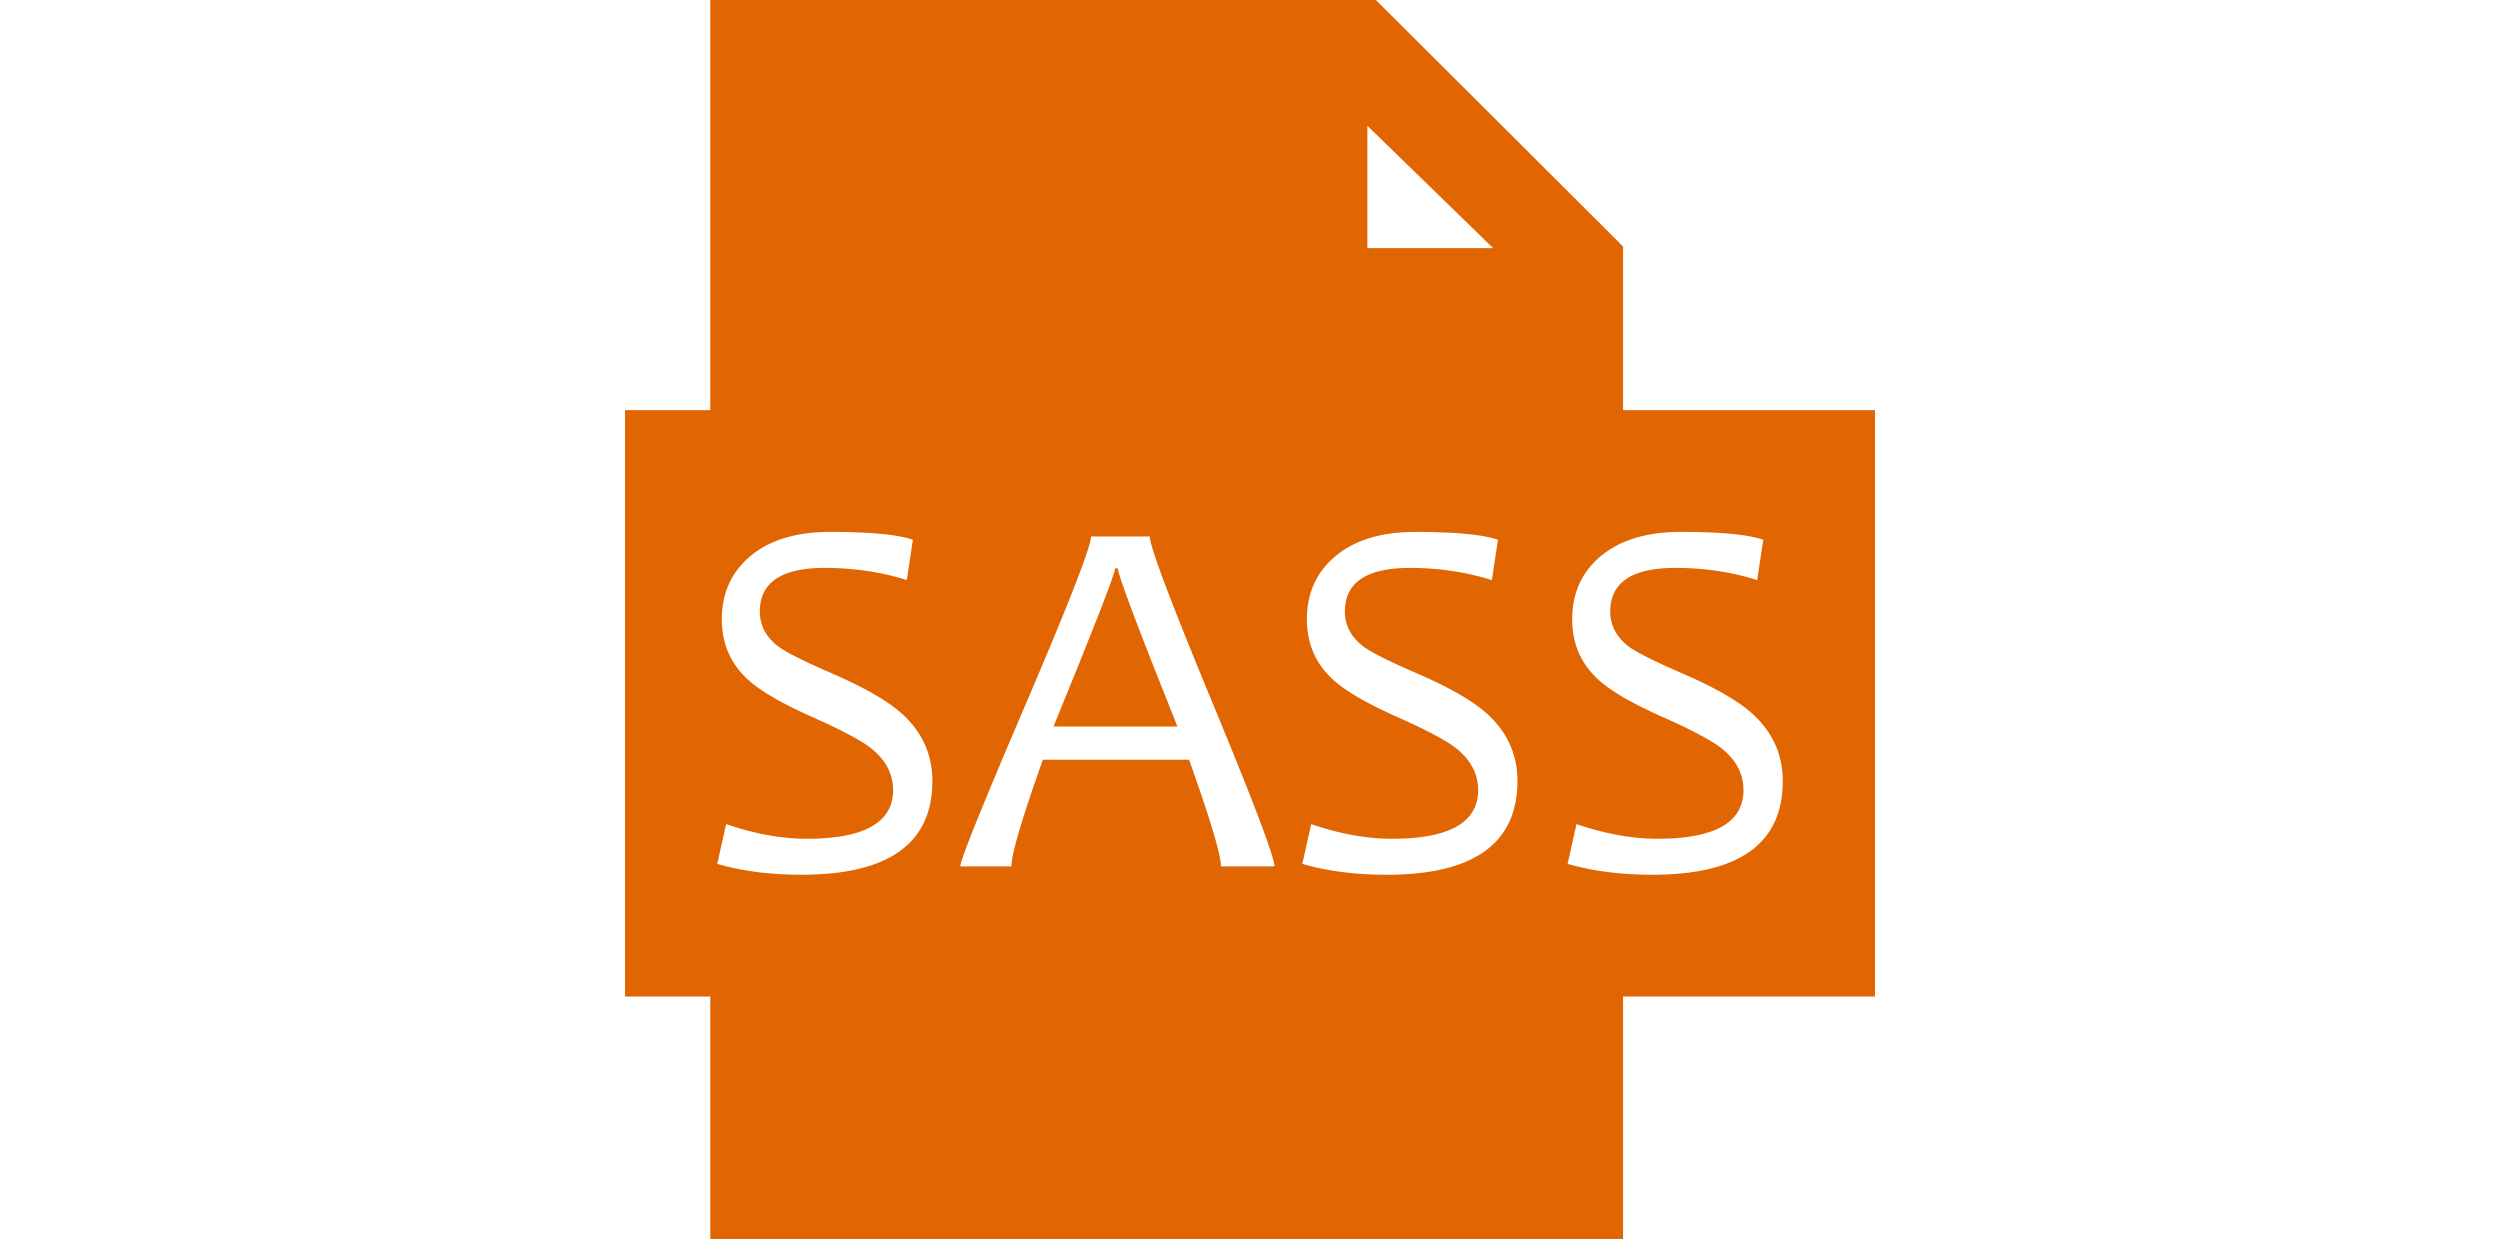 <?xml version="1.0" standalone="no"?><!DOCTYPE svg PUBLIC "-//W3C//DTD SVG 1.1//EN" "http://www.w3.org/Graphics/SVG/1.1/DTD/svg11.dtd"><svg class="icon" height="512" viewBox="0 0 1033 1024" version="1.1" xmlns="http://www.w3.org/2000/svg"><path d="M1033.019 338.931H824.798V203.673L620.534 0H70.492v338.931H0v484.609h70.492v200.46h754.307V823.54h208.223V338.931h-0.003zM613.506 103.946l103.946 101.138h-103.946V103.946zM208.959 713.106c-4.099 1.615-8.482 3.033-13.138 4.253-0.011 0.004-0.019 0.008-0.028 0.008-1.956 0.51-3.985 0.97-6.039 1.41-0.986 0.21-1.986 0.409-2.996 0.605-1.838 0.354-3.679 0.71-5.593 1.009a185.364 185.364 0 0 1-8.595 1.144c-1.284 0.141-2.624 0.239-3.934 0.359-2.399 0.215-4.833 0.403-7.333 0.547-1.207 0.067-2.416 0.136-3.649 0.188-3.731 0.155-7.521 0.265-11.469 0.265-26.247 0-49.559-3.002-69.938-9.004l7.329-32.876c23.454 8.098 45.72 12.149 66.796 12.149 3.236 0 6.34-0.077 9.353-0.201 0.89-0.038 1.727-0.102 2.601-0.153a183.23 183.23 0 0 0 6.209-0.429c0.889-0.08 1.744-0.179 2.612-0.273a139.597 139.597 0 0 0 5.662-0.713c0.75-0.11 1.487-0.227 2.218-0.351a108.514 108.514 0 0 0 5.623-1.086c0.51-0.114 1.03-0.22 1.53-0.337a83.237 83.237 0 0 0 6.181-1.703c0.101-0.028 0.207-0.057 0.307-0.087 6.55-2.111 11.974-4.862 16.294-8.233 8.367-6.53 12.606-15.39 12.606-26.643 0-12.235-5.068-22.861-15.096-31.905a53.291 53.291 0 0 0-3.332-2.857c-8.238-6.421-24.432-15.005-48.579-25.754-25.408-11.307-43.209-21.708-53.398-31.2-14.101-13.119-21.147-29.592-21.147-49.418 0-20.656 7.188-37.484 21.568-50.464 16.052-14.519 38.741-21.779 68.055-21.779 3.682 0 7.215 0.03 10.638 0.082 0.21 0.004 0.424 0.004 0.634 0.008 3.356 0.054 6.574 0.141 9.681 0.247l0.606 0.02c3.137 0.116 6.147 0.253 9.03 0.418 0.096 0.009 0.192 0.011 0.289 0.019 2.949 0.17 5.765 0.367 8.444 0.596 12.668 1.076 22.337 2.773 28.945 5.099l-5.022 33.295c-10.993-3.472-22.34-6.024-34.041-7.699-0.659-0.093-1.322-0.165-1.982-0.254-2.639-0.352-5.293-0.665-7.965-0.928a237.462 237.462 0 0 0-10.421-0.783c-0.989-0.051-1.973-0.116-2.966-0.158-3.396-0.141-6.816-0.232-10.267-0.232-35.878 0-53.816 12.009-53.816 36.016 0 11.589 5.161 21.292 15.496 29.109 6.698 4.887 21.494 12.283 44.39 22.198a451.205 451.205 0 0 1 10.32 4.628c0.644 0.294 1.24 0.592 1.87 0.888a368.032 368.032 0 0 1 7.936 3.831c0.442 0.221 0.862 0.441 1.299 0.658a295.292 295.292 0 0 1 7.874 4.122l0.539 0.294a227.946 227.946 0 0 1 7.805 4.466c7.592 4.554 13.945 9.013 18.889 13.363 17.448 15.36 26.172 34.204 26.172 56.536 0.006 33.362-15.075 55.878-45.058 67.692z m283.573 2.877c0-9.349-8.796-38.737-26.383-88.156h-120.822c-17.314 48.721-25.966 78.107-25.966 88.156h-42.297c0-5.164 18.009-49.802 54.025-133.908 36.016-84.104 54.027-130.349 54.027-138.725h48.579c0 8.238 17.174 53.816 51.514 136.738 34.337 82.915 51.51 128.221 51.51 135.897h-44.186z m244.627-62.25a78.586 78.586 0 0 1-0.173 1.92 86.756 86.756 0 0 1-1.085 7.547c-0.093 0.473-0.215 0.92-0.316 1.389a72.482 72.482 0 0 1-1.516 5.883c-0.202 0.667-0.393 1.35-0.614 2.005a65.814 65.814 0 0 1-2.36 6.059c-0.333 0.737-0.706 1.447-1.061 2.164a60.192 60.192 0 0 1-2.175 3.993c-0.434 0.73-0.841 1.482-1.307 2.192a60.586 60.586 0 0 1-3.371 4.626 59.874 59.874 0 0 1-4.502 4.993 64.901 64.901 0 0 1-4.137 3.793 67.026 67.026 0 0 1-2.365 1.925 71.055 71.055 0 0 1-3.302 2.382c-0.698 0.473-1.438 0.915-2.163 1.369a79.872 79.872 0 0 1-6.51 3.671c-0.727 0.366-1.452 0.731-2.199 1.083a89.949 89.949 0 0 1-4.429 1.964c-16.605 6.771-37.853 10.205-63.884 10.205-26.25 0-49.562-3.004-69.944-9.006l7.33-32.875c23.453 8.098 45.722 12.149 66.799 12.149 28.443 0 48.299-4.851 59.698-14.476a35.363 35.363 0 0 0 2.66-2.493c0.018-0.021 0.037-0.039 0.057-0.059a30.471 30.471 0 0 0 5.57-8.085c0.121-0.25 0.259-0.492 0.37-0.747a33.596 33.596 0 0 0 0.823-2.161c0.21-0.586 0.409-1.179 0.587-1.781 0.178-0.629 0.347-1.265 0.491-1.915 0.187-0.817 0.331-1.658 0.458-2.506 0.08-0.523 0.173-1.038 0.232-1.576a40.489 40.489 0 0 0 0.251-4.401c0-1.526-0.098-3.021-0.259-4.497-0.054-0.53-0.148-1.049-0.225-1.574a38.401 38.401 0 0 0-0.962-4.646 39.901 39.901 0 0 0-0.651-2.097c-0.244-0.734-0.478-1.472-0.769-2.192-0.111-0.276-0.251-0.542-0.37-0.814a40.723 40.723 0 0 0-3.078-5.822c-0.077-0.121-0.14-0.241-0.22-0.362a45.287 45.287 0 0 0-2.091-2.923c-0.126-0.167-0.259-0.335-0.388-0.5-2.597-3.284-5.691-6.409-9.417-9.334-8.238-6.42-24.432-15.005-48.581-25.753-25.408-11.308-43.21-21.709-53.397-31.201-14.1-13.118-21.147-29.592-21.147-49.416 0-20.657 7.189-37.484 21.568-50.466 16.056-14.517 38.742-21.779 68.059-21.779 15.875 0 29.334 0.5 40.427 1.49 4.507 0.399 8.615 0.883 12.339 1.447 0.044 0.008 0.093 0.014 0.138 0.023 1.154 0.175 2.269 0.36 3.348 0.553 0.096 0.015 0.194 0.033 0.293 0.047 1.009 0.183 1.971 0.372 2.913 0.568 0.145 0.03 0.303 0.059 0.444 0.09 0.87 0.183 1.689 0.38 2.5 0.574 0.189 0.047 0.39 0.091 0.574 0.135 0.776 0.193 1.506 0.396 2.227 0.603 0.184 0.052 0.383 0.1 0.559 0.152a47.648 47.648 0 0 1 2.502 0.808l-5.03 33.297c-3.44-1.086-6.929-2.052-10.439-2.966-0.631-0.163-1.263-0.318-1.896-0.476a210.736 210.736 0 0 0-10.468-2.347h-0.008c-14.386-2.827-29.32-4.265-44.827-4.265-35.883 0-53.816 12.008-53.816 36.015 0 11.589 5.161 21.292 15.497 29.109 6.703 4.89 21.497 12.283 44.393 22.198 15.497 6.714 28.375 13.226 38.753 19.544 1.514 0.92 2.944 1.834 4.354 2.75 0.451 0.292 0.903 0.585 1.346 0.876 1.167 0.774 2.29 1.545 3.384 2.312 0.764 0.538 1.49 1.073 2.214 1.61 0.779 0.574 1.568 1.146 2.3 1.718a94.649 94.649 0 0 1 4.184 3.439c17.448 15.359 26.177 34.203 26.177 56.536-0.003 2.85-0.155 5.602-0.375 8.306z m111.774 69.16a307.299 307.299 0 0 1-24.133-0.948c-8.191-0.641-16.048-1.62-23.589-2.934-0.357-0.062-0.706-0.134-1.063-0.196a214.881 214.881 0 0 1-9.107-1.847c-0.769-0.173-1.544-0.342-2.308-0.525a192.916 192.916 0 0 1-9.745-2.553l7.329-32.876c3.19 1.1 6.352 2.113 9.495 3.065 0.559 0.168 1.117 0.313 1.674 0.478 2.683 0.789 5.346 1.534 7.999 2.214l1.11 0.271c2.9 0.732 5.775 1.394 8.636 1.99l0.372 0.077c3.087 0.638 6.147 1.198 9.187 1.685h0.005c9.661 1.544 19.108 2.365 28.318 2.365 47.461 0 71.198-13.404 71.198-40.205 0-13.539-6.142-25.129-18.428-34.761-8.238-6.421-24.432-15.005-48.578-25.754-12.757-5.678-23.594-11.125-32.51-16.342-4.424-2.591-8.374-5.121-11.859-7.597a11.135 11.135 0 0 1-0.098-0.076 101.65 101.65 0 0 1-4.764-3.596 75.618 75.618 0 0 1-4.163-3.594c-14.102-13.118-21.15-29.594-21.15-49.416 0-20.657 7.188-37.486 21.569-50.464 1.78-1.612 3.671-3.099 5.622-4.535 0.641-0.472 1.304-0.919 1.966-1.372a72.902 72.902 0 0 1 4.251-2.704c0.764-0.451 1.524-0.917 2.308-1.347 14.39-7.86 32.342-11.82 53.909-11.82 33.225 0 55.975 2.165 68.265 6.488l-5.027 33.297c-21.222-6.707-43.764-10.053-67.636-10.053-19.949 0-34.329 3.726-43.187 11.148-0.636 0.535-1.213 1.11-1.793 1.684-0.276 0.271-0.564 0.53-0.826 0.809-0.496 0.532-0.949 1.092-1.398 1.655-0.29 0.366-0.592 0.727-0.864 1.107-0.395 0.54-0.752 1.107-1.105 1.675a27.071 27.071 0 0 0-2.315 4.681c-0.217 0.558-0.432 1.125-0.619 1.704-0.202 0.634-0.372 1.289-0.538 1.948-0.138 0.542-0.282 1.076-0.395 1.632a35.089 35.089 0 0 0-0.38 2.456c-0.064 0.468-0.145 0.92-0.189 1.399a43.63 43.63 0 0 0-0.199 4.12c0 1.324 0.086 2.62 0.22 3.896 0.052 0.486 0.143 0.96 0.21 1.435 0.116 0.755 0.239 1.504 0.401 2.246a32.784 32.784 0 0 0 0.963 3.442c0.235 0.697 0.478 1.386 0.763 2.065 0.14 0.34 0.303 0.664 0.456 1 2.54 5.603 6.66 10.625 12.48 15.027 6.703 4.89 21.497 12.283 44.393 22.2 26.101 11.303 44.946 22.056 56.537 32.246 17.448 15.36 26.177 34.204 26.177 56.537-0.01 51.646-35.961 77.471-107.847 77.471z" fill="#e16602" /><path d="M405.002 469.731c0 4.33-16.961 47.886-50.881 130.66h102.396c-32.807-81.94-49.207-125.495-49.207-130.66h-2.308z" fill="#e16602" /></svg>